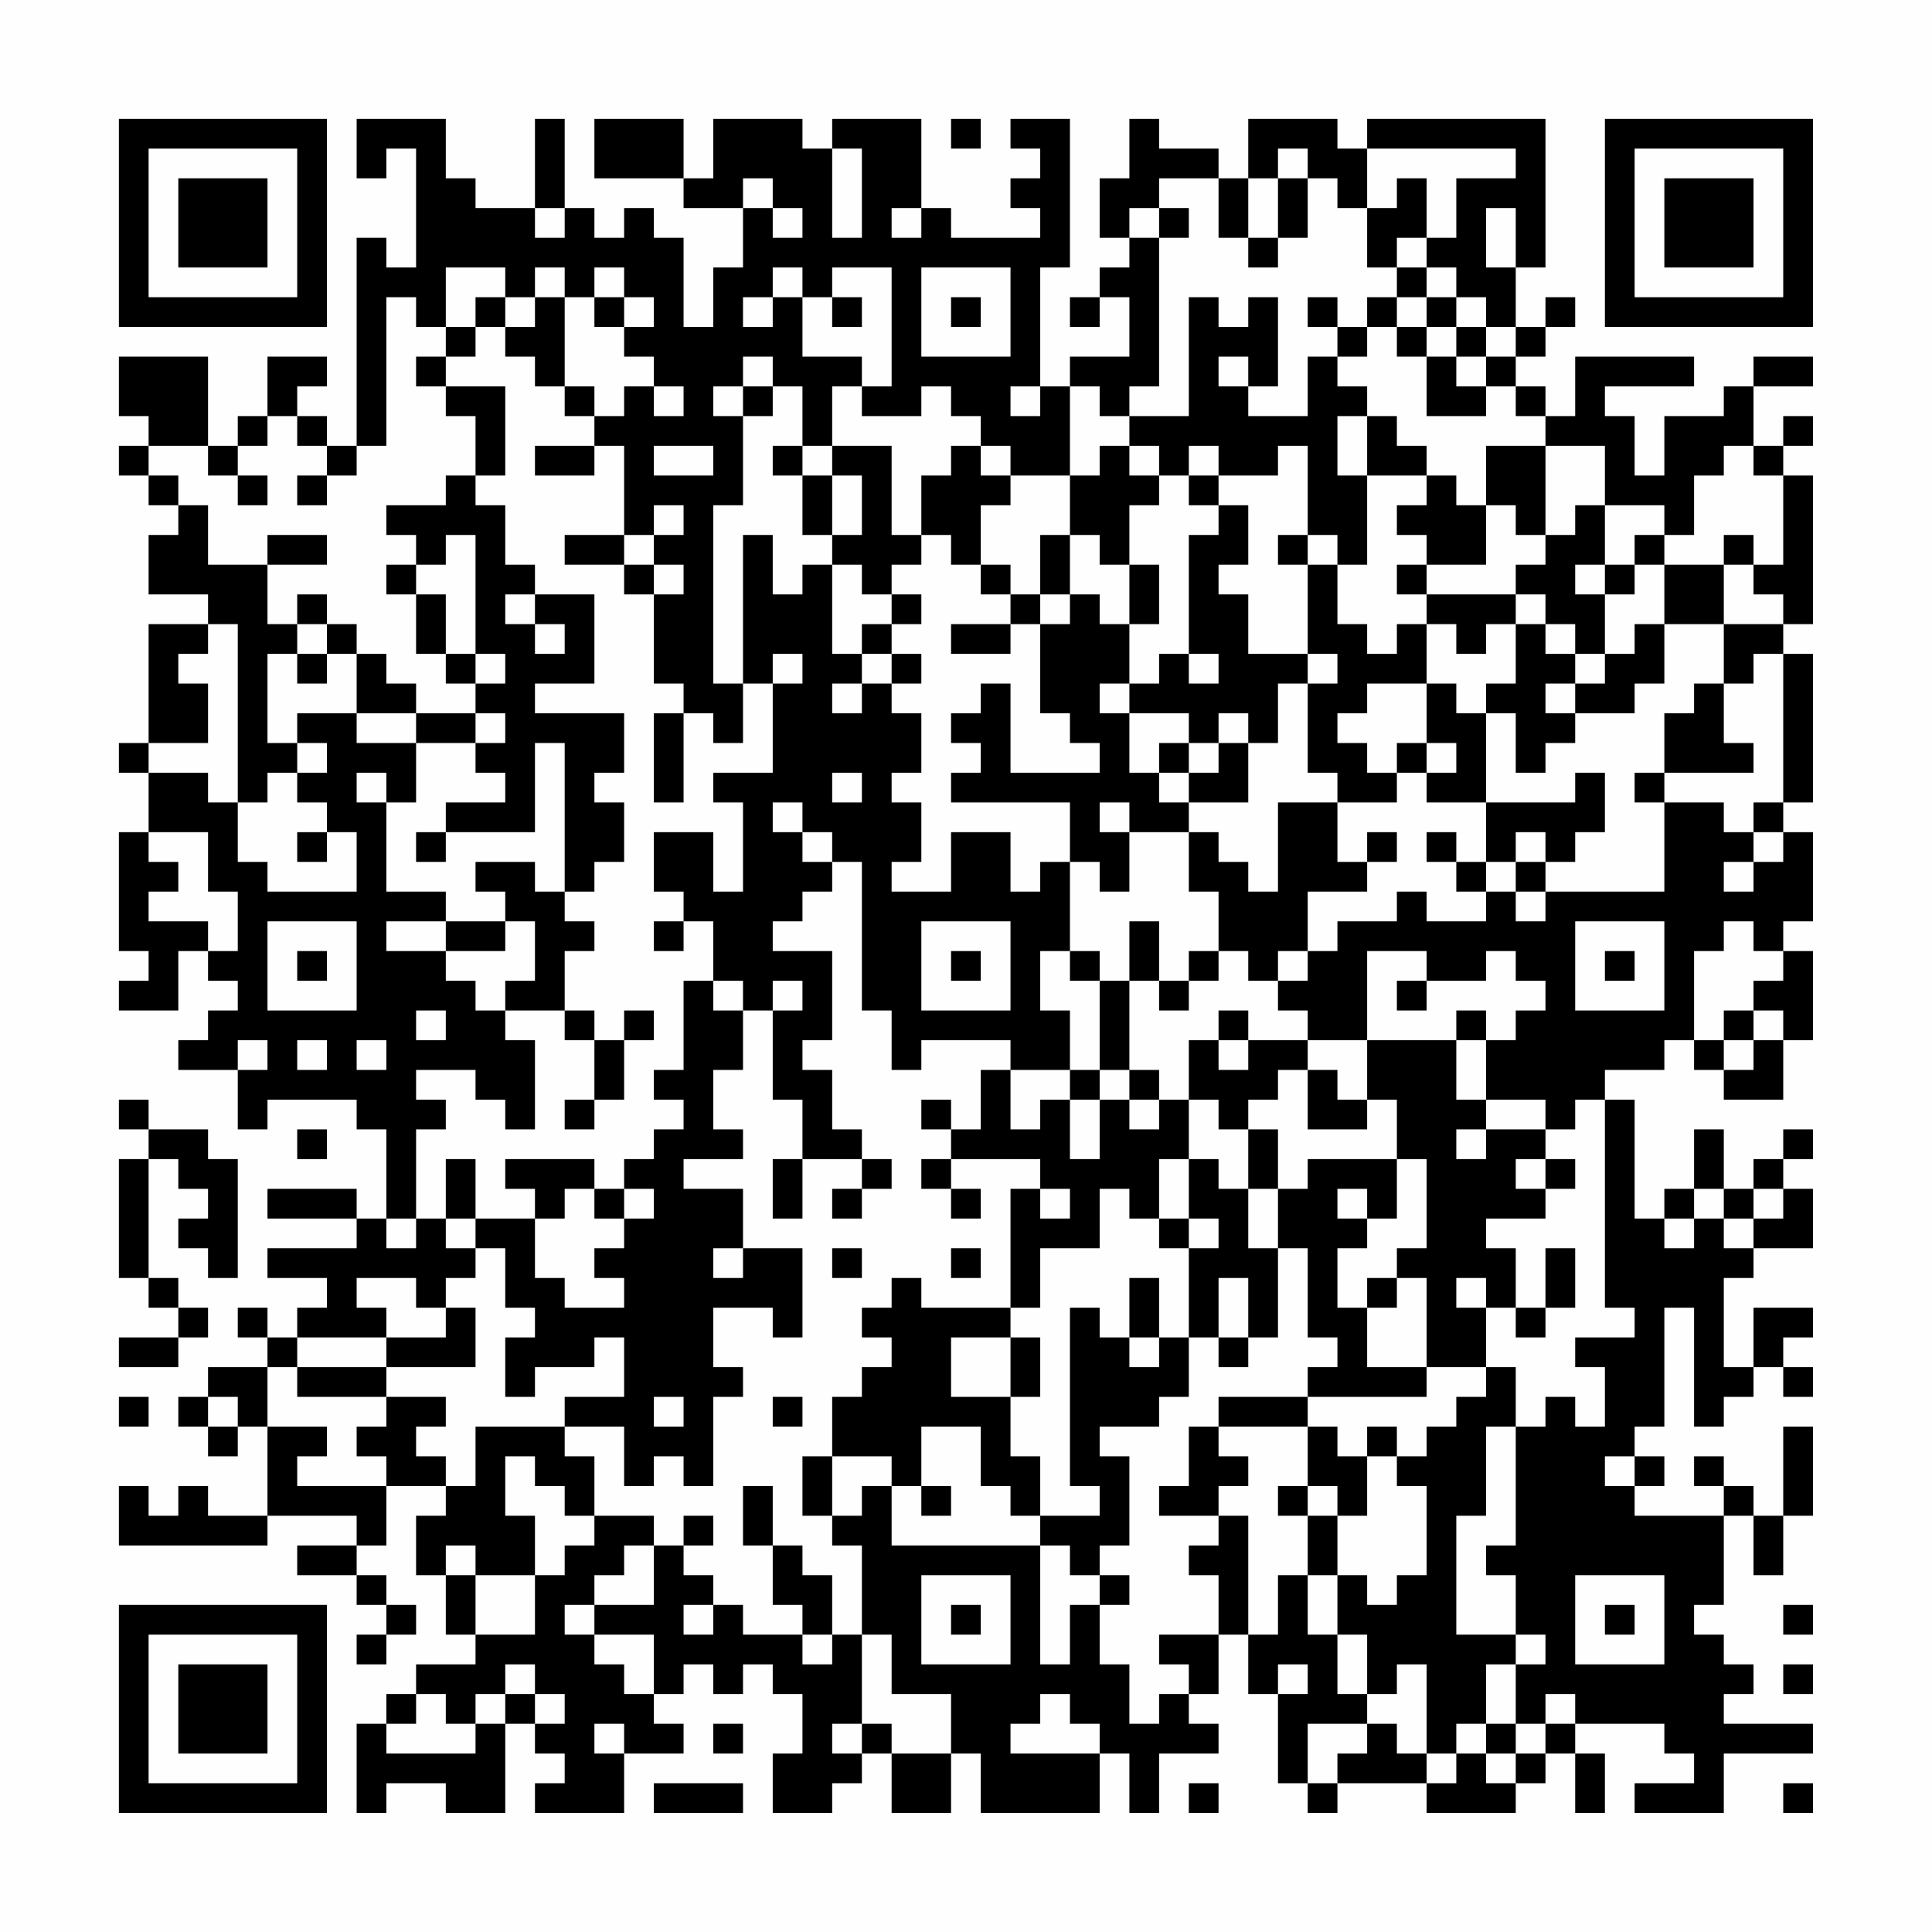 <?xml version="1.0" encoding="UTF-8"?>
<svg xmlns="http://www.w3.org/2000/svg" version="1.1" width="300" height="300" viewBox="0 0 300 300"><rect x="0" y="0" width="300" height="300" fill="#fefefe"/><g transform="scale(4.615)"><g transform="translate(4,4)"><path fill-rule="evenodd" d="M8 0L8 2L9 2L9 1L10 1L10 5L9 5L9 4L8 4L8 11L7 11L7 10L6 10L6 9L7 9L7 8L5 8L5 10L4 10L4 11L3 11L3 8L0 8L0 10L1 10L1 11L0 11L0 12L1 12L1 13L2 13L2 14L1 14L1 16L3 16L3 17L1 17L1 21L0 21L0 22L1 22L1 24L0 24L0 28L1 28L1 29L0 29L0 30L2 30L2 28L3 28L3 29L4 29L4 30L3 30L3 31L2 31L2 32L4 32L4 34L5 34L5 33L8 33L8 34L9 34L9 37L8 37L8 36L5 36L5 37L8 37L8 38L5 38L5 39L7 39L7 40L6 40L6 41L5 41L5 40L4 40L4 41L5 41L5 42L3 42L3 43L2 43L2 44L3 44L3 45L4 45L4 44L5 44L5 47L3 47L3 46L2 46L2 47L1 47L1 46L0 46L0 48L5 48L5 47L8 47L8 48L6 48L6 49L8 49L8 50L9 50L9 51L8 51L8 52L9 52L9 51L10 51L10 50L9 50L9 49L8 49L8 48L9 48L9 46L11 46L11 47L10 47L10 49L11 49L11 51L12 51L12 52L10 52L10 53L9 53L9 54L8 54L8 57L9 57L9 56L11 56L11 57L13 57L13 54L14 54L14 55L15 55L15 56L14 56L14 57L17 57L17 55L19 55L19 54L18 54L18 53L19 53L19 52L20 52L20 53L21 53L21 52L22 52L22 53L23 53L23 55L22 55L22 57L24 57L24 56L25 56L25 55L26 55L26 57L28 57L28 55L29 55L29 57L33 57L33 55L34 55L34 57L35 57L35 55L37 55L37 54L36 54L36 53L37 53L37 51L38 51L38 53L39 53L39 56L40 56L40 57L41 57L41 56L44 56L44 57L47 57L47 56L48 56L48 55L49 55L49 57L50 57L50 55L49 55L49 54L52 54L52 55L53 55L53 56L51 56L51 57L54 57L54 55L57 55L57 54L54 54L54 53L55 53L55 52L54 52L54 51L53 51L53 50L54 50L54 47L55 47L55 49L56 49L56 47L57 47L57 44L56 44L56 47L55 47L55 46L54 46L54 45L53 45L53 46L54 46L54 47L51 47L51 46L52 46L52 45L51 45L51 44L52 44L52 40L53 40L53 44L54 44L54 43L55 43L55 42L56 42L56 43L57 43L57 42L56 42L56 41L57 41L57 40L55 40L55 42L54 42L54 39L55 39L55 38L57 38L57 36L56 36L56 35L57 35L57 34L56 34L56 35L55 35L55 36L54 36L54 34L53 34L53 36L52 36L52 37L51 37L51 33L50 33L50 32L52 32L52 31L53 31L53 32L54 32L54 33L56 33L56 31L57 31L57 28L56 28L56 27L57 27L57 24L56 24L56 23L57 23L57 18L56 18L56 17L57 17L57 12L56 12L56 11L57 11L57 10L56 10L56 11L55 11L55 9L57 9L57 8L55 8L55 9L54 9L54 10L52 10L52 12L51 12L51 10L50 10L50 9L53 9L53 8L49 8L49 10L48 10L48 9L47 9L47 8L48 8L48 7L49 7L49 6L48 6L48 7L47 7L47 5L48 5L48 0L42 0L42 1L41 1L41 0L38 0L38 2L37 2L37 1L35 1L35 0L34 0L34 2L33 2L33 4L34 4L34 5L33 5L33 6L32 6L32 7L33 7L33 6L34 6L34 8L32 8L32 9L31 9L31 5L32 5L32 0L30 0L30 1L31 1L31 2L30 2L30 3L31 3L31 4L28 4L28 3L27 3L27 0L24 0L24 1L23 1L23 0L20 0L20 2L19 2L19 0L16 0L16 2L19 2L19 3L21 3L21 5L20 5L20 7L19 7L19 4L18 4L18 3L17 3L17 4L16 4L16 3L15 3L15 0L14 0L14 3L12 3L12 2L11 2L11 0ZM28 0L28 1L29 1L29 0ZM24 1L24 4L25 4L25 1ZM39 1L39 2L38 2L38 4L37 4L37 2L35 2L35 3L34 3L34 4L35 4L35 9L34 9L34 10L33 10L33 9L32 9L32 12L30 12L30 11L29 11L29 10L28 10L28 9L27 9L27 10L25 10L25 9L26 9L26 5L24 5L24 6L23 6L23 5L22 5L22 6L21 6L21 7L22 7L22 6L23 6L23 8L25 8L25 9L24 9L24 11L23 11L23 9L22 9L22 8L21 8L21 9L20 9L20 10L21 10L21 13L20 13L20 19L21 19L21 21L20 21L20 20L19 20L19 19L18 19L18 16L19 16L19 15L18 15L18 14L19 14L19 13L18 13L18 14L17 14L17 11L16 11L16 10L17 10L17 9L18 9L18 10L19 10L19 9L18 9L18 8L17 8L17 7L18 7L18 6L17 6L17 5L16 5L16 6L15 6L15 5L14 5L14 6L13 6L13 5L11 5L11 7L10 7L10 6L9 6L9 11L8 11L8 12L7 12L7 11L6 11L6 10L5 10L5 11L4 11L4 12L3 12L3 11L1 11L1 12L2 12L2 13L3 13L3 15L5 15L5 17L6 17L6 18L5 18L5 21L6 21L6 22L5 22L5 23L4 23L4 17L3 17L3 18L2 18L2 19L3 19L3 21L1 21L1 22L3 22L3 23L4 23L4 25L5 25L5 26L8 26L8 24L7 24L7 23L6 23L6 22L7 22L7 21L6 21L6 20L8 20L8 21L10 21L10 23L9 23L9 22L8 22L8 23L9 23L9 26L11 26L11 27L9 27L9 28L11 28L11 29L12 29L12 30L13 30L13 31L14 31L14 34L13 34L13 33L12 33L12 32L10 32L10 33L11 33L11 34L10 34L10 37L9 37L9 38L10 38L10 37L11 37L11 38L12 38L12 39L11 39L11 40L10 40L10 39L8 39L8 40L9 40L9 41L6 41L6 42L5 42L5 44L7 44L7 45L6 45L6 46L9 46L9 45L8 45L8 44L9 44L9 43L11 43L11 44L10 44L10 45L11 45L11 46L12 46L12 44L15 44L15 45L16 45L16 47L15 47L15 46L14 46L14 45L13 45L13 47L14 47L14 49L12 49L12 48L11 48L11 49L12 49L12 51L14 51L14 49L15 49L15 48L16 48L16 47L18 47L18 48L17 48L17 49L16 49L16 50L15 50L15 51L16 51L16 52L17 52L17 53L18 53L18 51L16 51L16 50L18 50L18 48L19 48L19 49L20 49L20 50L19 50L19 51L20 51L20 50L21 50L21 51L23 51L23 52L24 52L24 51L25 51L25 54L24 54L24 55L25 55L25 54L26 54L26 55L28 55L28 53L26 53L26 51L25 51L25 48L24 48L24 47L25 47L25 46L26 46L26 48L31 48L31 52L32 52L32 50L33 50L33 52L34 52L34 54L35 54L35 53L36 53L36 52L35 52L35 51L37 51L37 49L36 49L36 48L37 48L37 47L38 47L38 51L39 51L39 49L40 49L40 51L41 51L41 53L42 53L42 54L40 54L40 56L41 56L41 55L42 55L42 54L43 54L43 55L44 55L44 56L45 56L45 55L46 55L46 56L47 56L47 55L48 55L48 54L49 54L49 53L48 53L48 54L47 54L47 52L48 52L48 51L47 51L47 49L46 49L46 48L47 48L47 44L48 44L48 43L49 43L49 44L50 44L50 42L49 42L49 41L51 41L51 40L50 40L50 33L49 33L49 34L48 34L48 33L46 33L46 31L47 31L47 30L48 30L48 29L47 29L47 28L46 28L46 29L44 29L44 28L42 28L42 31L40 31L40 30L39 30L39 29L40 29L40 28L41 28L41 27L43 27L43 26L44 26L44 27L46 27L46 26L47 26L47 27L48 27L48 26L52 26L52 23L54 23L54 24L55 24L55 25L54 25L54 26L55 26L55 25L56 25L56 24L55 24L55 23L56 23L56 18L55 18L55 19L54 19L54 17L56 17L56 16L55 16L55 15L56 15L56 12L55 12L55 11L54 11L54 12L53 12L53 14L52 14L52 13L50 13L50 11L48 11L48 10L47 10L47 9L46 9L46 8L47 8L47 7L46 7L46 6L45 6L45 5L44 5L44 4L45 4L45 2L47 2L47 1L42 1L42 3L41 3L41 2L40 2L40 1ZM21 2L21 3L22 3L22 4L23 4L23 3L22 3L22 2ZM39 2L39 4L38 4L38 5L39 5L39 4L40 4L40 2ZM43 2L43 3L42 3L42 5L43 5L43 6L42 6L42 7L41 7L41 6L40 6L40 7L41 7L41 8L40 8L40 10L38 10L38 9L39 9L39 6L38 6L38 7L37 7L37 6L36 6L36 10L34 10L34 11L33 11L33 12L32 12L32 14L31 14L31 16L30 16L30 15L29 15L29 13L30 13L30 12L29 12L29 11L28 11L28 12L27 12L27 14L26 14L26 11L24 11L24 12L23 12L23 11L22 11L22 12L23 12L23 14L24 14L24 15L23 15L23 16L22 16L22 14L21 14L21 19L22 19L22 22L20 22L20 23L21 23L21 26L20 26L20 24L18 24L18 26L19 26L19 27L18 27L18 28L19 28L19 27L20 27L20 29L19 29L19 32L18 32L18 33L19 33L19 34L18 34L18 35L17 35L17 36L16 36L16 35L13 35L13 36L14 36L14 37L12 37L12 35L11 35L11 37L12 37L12 38L13 38L13 40L14 40L14 41L13 41L13 43L14 43L14 42L16 42L16 41L17 41L17 43L15 43L15 44L17 44L17 46L18 46L18 45L19 45L19 46L20 46L20 43L21 43L21 42L20 42L20 40L22 40L22 41L23 41L23 38L21 38L21 36L19 36L19 35L21 35L21 34L20 34L20 32L21 32L21 30L22 30L22 33L23 33L23 35L22 35L22 37L23 37L23 35L25 35L25 36L24 36L24 37L25 37L25 36L26 36L26 35L25 35L25 34L24 34L24 32L23 32L23 31L24 31L24 28L22 28L22 27L23 27L23 26L24 26L24 25L25 25L25 30L26 30L26 32L27 32L27 31L30 31L30 32L29 32L29 34L28 34L28 33L27 33L27 34L28 34L28 35L27 35L27 36L28 36L28 37L29 37L29 36L28 36L28 35L31 35L31 36L30 36L30 40L27 40L27 39L26 39L26 40L25 40L25 41L26 41L26 42L25 42L25 43L24 43L24 45L23 45L23 47L24 47L24 45L26 45L26 46L27 46L27 47L28 47L28 46L27 46L27 44L29 44L29 46L30 46L30 47L31 47L31 48L32 48L32 49L33 49L33 50L34 50L34 49L33 49L33 48L34 48L34 45L33 45L33 44L35 44L35 43L36 43L36 41L37 41L37 42L38 42L38 41L39 41L39 38L40 38L40 41L41 41L41 42L40 42L40 43L37 43L37 44L36 44L36 46L35 46L35 47L37 47L37 46L38 46L38 45L37 45L37 44L40 44L40 46L39 46L39 47L40 47L40 49L41 49L41 51L42 51L42 53L43 53L43 52L44 52L44 55L45 55L45 54L46 54L46 55L47 55L47 54L46 54L46 52L47 52L47 51L45 51L45 47L46 47L46 44L47 44L47 42L46 42L46 40L47 40L47 41L48 41L48 40L49 40L49 38L48 38L48 40L47 40L47 38L46 38L46 37L48 37L48 36L49 36L49 35L48 35L48 34L46 34L46 33L45 33L45 31L46 31L46 30L45 30L45 31L42 31L42 33L41 33L41 32L40 32L40 31L38 31L38 30L37 30L37 31L36 31L36 33L35 33L35 32L34 32L34 29L35 29L35 30L36 30L36 29L37 29L37 28L38 28L38 29L39 29L39 28L40 28L40 26L42 26L42 25L43 25L43 24L42 24L42 25L41 25L41 23L43 23L43 22L44 22L44 23L46 23L46 25L45 25L45 24L44 24L44 25L45 25L45 26L46 26L46 25L47 25L47 26L48 26L48 25L49 25L49 24L50 24L50 22L49 22L49 23L46 23L46 20L47 20L47 22L48 22L48 21L49 21L49 20L51 20L51 19L52 19L52 17L54 17L54 15L55 15L55 14L54 14L54 15L52 15L52 14L51 14L51 15L50 15L50 13L49 13L49 14L48 14L48 11L46 11L46 13L45 13L45 12L44 12L44 11L43 11L43 10L42 10L42 9L41 9L41 8L42 8L42 7L43 7L43 8L44 8L44 10L46 10L46 9L45 9L45 8L46 8L46 7L45 7L45 6L44 6L44 5L43 5L43 4L44 4L44 2ZM14 3L14 4L15 4L15 3ZM26 3L26 4L27 4L27 3ZM35 3L35 4L36 4L36 3ZM46 3L46 5L47 5L47 3ZM27 5L27 8L30 8L30 5ZM12 6L12 7L11 7L11 8L10 8L10 9L11 9L11 10L12 10L12 12L11 12L11 13L9 13L9 14L10 14L10 15L9 15L9 16L10 16L10 18L11 18L11 19L12 19L12 20L10 20L10 19L9 19L9 18L8 18L8 17L7 17L7 16L6 16L6 17L7 17L7 18L6 18L6 19L7 19L7 18L8 18L8 20L10 20L10 21L12 21L12 22L13 22L13 23L11 23L11 24L10 24L10 25L11 25L11 24L14 24L14 21L15 21L15 26L14 26L14 25L12 25L12 26L13 26L13 27L11 27L11 28L13 28L13 27L14 27L14 29L13 29L13 30L15 30L15 31L16 31L16 33L15 33L15 34L16 34L16 33L17 33L17 31L18 31L18 30L17 30L17 31L16 31L16 30L15 30L15 28L16 28L16 27L15 27L15 26L16 26L16 25L17 25L17 23L16 23L16 22L17 22L17 20L14 20L14 19L16 19L16 16L14 16L14 15L13 15L13 13L12 13L12 12L13 12L13 9L11 9L11 8L12 8L12 7L13 7L13 8L14 8L14 9L15 9L15 10L16 10L16 9L15 9L15 6L14 6L14 7L13 7L13 6ZM16 6L16 7L17 7L17 6ZM24 6L24 7L25 7L25 6ZM28 6L28 7L29 7L29 6ZM43 6L43 7L44 7L44 8L45 8L45 7L44 7L44 6ZM37 8L37 9L38 9L38 8ZM21 9L21 10L22 10L22 9ZM30 9L30 10L31 10L31 9ZM41 10L41 12L42 12L42 15L41 15L41 14L40 14L40 11L39 11L39 12L37 12L37 11L36 11L36 12L35 12L35 11L34 11L34 12L35 12L35 13L34 13L34 15L33 15L33 14L32 14L32 16L31 16L31 17L30 17L30 16L29 16L29 15L28 15L28 14L27 14L27 15L26 15L26 16L25 16L25 15L24 15L24 18L25 18L25 19L24 19L24 20L25 20L25 19L26 19L26 20L27 20L27 22L26 22L26 23L27 23L27 25L26 25L26 26L28 26L28 24L30 24L30 26L31 26L31 25L32 25L32 28L31 28L31 30L32 30L32 32L30 32L30 34L31 34L31 33L32 33L32 35L33 35L33 33L34 33L34 34L35 34L35 33L34 33L34 32L33 32L33 29L34 29L34 27L35 27L35 29L36 29L36 28L37 28L37 26L36 26L36 24L37 24L37 25L38 25L38 26L39 26L39 23L41 23L41 22L40 22L40 19L41 19L41 18L40 18L40 15L41 15L41 17L42 17L42 18L43 18L43 17L44 17L44 19L42 19L42 20L41 20L41 21L42 21L42 22L43 22L43 21L44 21L44 22L45 22L45 21L44 21L44 19L45 19L45 20L46 20L46 19L47 19L47 17L48 17L48 18L49 18L49 19L48 19L48 20L49 20L49 19L50 19L50 18L51 18L51 17L52 17L52 15L51 15L51 16L50 16L50 15L49 15L49 16L50 16L50 18L49 18L49 17L48 17L48 16L47 16L47 15L48 15L48 14L47 14L47 13L46 13L46 15L44 15L44 14L43 14L43 13L44 13L44 12L42 12L42 10ZM14 11L14 12L16 12L16 11ZM18 11L18 12L20 12L20 11ZM4 12L4 13L5 13L5 12ZM6 12L6 13L7 13L7 12ZM24 12L24 14L25 14L25 12ZM36 12L36 13L37 13L37 14L36 14L36 18L35 18L35 19L34 19L34 17L35 17L35 15L34 15L34 17L33 17L33 16L32 16L32 17L31 17L31 20L32 20L32 21L33 21L33 22L30 22L30 19L29 19L29 20L28 20L28 21L29 21L29 22L28 22L28 23L32 23L32 25L33 25L33 26L34 26L34 24L36 24L36 23L38 23L38 21L39 21L39 19L40 19L40 18L38 18L38 16L37 16L37 15L38 15L38 13L37 13L37 12ZM5 14L5 15L7 15L7 14ZM11 14L11 15L10 15L10 16L11 16L11 18L12 18L12 19L13 19L13 18L12 18L12 14ZM15 14L15 15L17 15L17 16L18 16L18 15L17 15L17 14ZM39 14L39 15L40 15L40 14ZM43 15L43 16L44 16L44 17L45 17L45 18L46 18L46 17L47 17L47 16L44 16L44 15ZM13 16L13 17L14 17L14 18L15 18L15 17L14 17L14 16ZM26 16L26 17L25 17L25 18L26 18L26 19L27 19L27 18L26 18L26 17L27 17L27 16ZM28 17L28 18L30 18L30 17ZM22 18L22 19L23 19L23 18ZM36 18L36 19L37 19L37 18ZM33 19L33 20L34 20L34 22L35 22L35 23L36 23L36 22L37 22L37 21L38 21L38 20L37 20L37 21L36 21L36 20L34 20L34 19ZM53 19L53 20L52 20L52 22L51 22L51 23L52 23L52 22L55 22L55 21L54 21L54 19ZM12 20L12 21L13 21L13 20ZM18 20L18 23L19 23L19 20ZM35 21L35 22L36 22L36 21ZM24 22L24 23L25 23L25 22ZM22 23L22 24L23 24L23 25L24 25L24 24L23 24L23 23ZM33 23L33 24L34 24L34 23ZM1 24L1 25L2 25L2 26L1 26L1 27L3 27L3 28L4 28L4 26L3 26L3 24ZM6 24L6 25L7 25L7 24ZM47 24L47 25L48 25L48 24ZM5 27L5 30L8 30L8 27ZM27 27L27 30L30 30L30 27ZM49 27L49 30L52 30L52 27ZM54 27L54 28L53 28L53 31L54 31L54 32L55 32L55 31L56 31L56 30L55 30L55 29L56 29L56 28L55 28L55 27ZM6 28L6 29L7 29L7 28ZM28 28L28 29L29 29L29 28ZM32 28L32 29L33 29L33 28ZM50 28L50 29L51 29L51 28ZM20 29L20 30L21 30L21 29ZM22 29L22 30L23 30L23 29ZM43 29L43 30L44 30L44 29ZM10 30L10 31L11 31L11 30ZM54 30L54 31L55 31L55 30ZM4 31L4 32L5 32L5 31ZM6 31L6 32L7 32L7 31ZM8 31L8 32L9 32L9 31ZM37 31L37 32L38 32L38 31ZM32 32L32 33L33 33L33 32ZM39 32L39 33L38 33L38 34L37 34L37 33L36 33L36 35L35 35L35 37L34 37L34 36L33 36L33 38L31 38L31 40L30 40L30 41L28 41L28 43L30 43L30 45L31 45L31 47L33 47L33 46L32 46L32 40L33 40L33 41L34 41L34 42L35 42L35 41L36 41L36 38L37 38L37 37L36 37L36 35L37 35L37 36L38 36L38 38L39 38L39 36L40 36L40 35L43 35L43 37L42 37L42 36L41 36L41 37L42 37L42 38L41 38L41 40L42 40L42 42L44 42L44 43L40 43L40 44L41 44L41 45L42 45L42 47L41 47L41 46L40 46L40 47L41 47L41 49L42 49L42 50L43 50L43 49L44 49L44 46L43 46L43 45L44 45L44 44L45 44L45 43L46 43L46 42L44 42L44 39L43 39L43 38L44 38L44 35L43 35L43 33L42 33L42 34L40 34L40 32ZM0 33L0 34L1 34L1 35L0 35L0 39L1 39L1 40L2 40L2 41L0 41L0 42L2 42L2 41L3 41L3 40L2 40L2 39L1 39L1 35L2 35L2 36L3 36L3 37L2 37L2 38L3 38L3 39L4 39L4 35L3 35L3 34L1 34L1 33ZM6 34L6 35L7 35L7 34ZM38 34L38 36L39 36L39 34ZM45 34L45 35L46 35L46 34ZM47 35L47 36L48 36L48 35ZM15 36L15 37L14 37L14 39L15 39L15 40L17 40L17 39L16 39L16 38L17 38L17 37L18 37L18 36L17 36L17 37L16 37L16 36ZM31 36L31 37L32 37L32 36ZM53 36L53 37L52 37L52 38L53 38L53 37L54 37L54 38L55 38L55 37L56 37L56 36L55 36L55 37L54 37L54 36ZM35 37L35 38L36 38L36 37ZM20 38L20 39L21 39L21 38ZM24 38L24 39L25 39L25 38ZM28 38L28 39L29 39L29 38ZM34 39L34 41L35 41L35 39ZM37 39L37 41L38 41L38 39ZM42 39L42 40L43 40L43 39ZM45 39L45 40L46 40L46 39ZM11 40L11 41L9 41L9 42L6 42L6 43L9 43L9 42L12 42L12 40ZM30 41L30 43L31 43L31 41ZM0 43L0 44L1 44L1 43ZM3 43L3 44L4 44L4 43ZM18 43L18 44L19 44L19 43ZM22 43L22 44L23 44L23 43ZM42 44L42 45L43 45L43 44ZM50 45L50 46L51 46L51 45ZM21 46L21 48L22 48L22 50L23 50L23 51L24 51L24 49L23 49L23 48L22 48L22 46ZM19 47L19 48L20 48L20 47ZM27 49L27 52L30 52L30 49ZM49 49L49 52L52 52L52 49ZM28 50L28 51L29 51L29 50ZM50 50L50 51L51 51L51 50ZM56 50L56 51L57 51L57 50ZM13 52L13 53L12 53L12 54L11 54L11 53L10 53L10 54L9 54L9 55L12 55L12 54L13 54L13 53L14 53L14 54L15 54L15 53L14 53L14 52ZM39 52L39 53L40 53L40 52ZM56 52L56 53L57 53L57 52ZM31 53L31 54L30 54L30 55L33 55L33 54L32 54L32 53ZM16 54L16 55L17 55L17 54ZM20 54L20 55L21 55L21 54ZM18 56L18 57L21 57L21 56ZM36 56L36 57L37 57L37 56ZM56 56L56 57L57 57L57 56ZM0 0L0 7L7 7L7 0ZM1 1L1 6L6 6L6 1ZM2 2L2 5L5 5L5 2ZM50 0L50 7L57 7L57 0ZM51 1L51 6L56 6L56 1ZM52 2L52 5L55 5L55 2ZM0 50L0 57L7 57L7 50ZM1 51L1 56L6 56L6 51ZM2 52L2 55L5 55L5 52Z" fill="#000000"/></g></g></svg>
